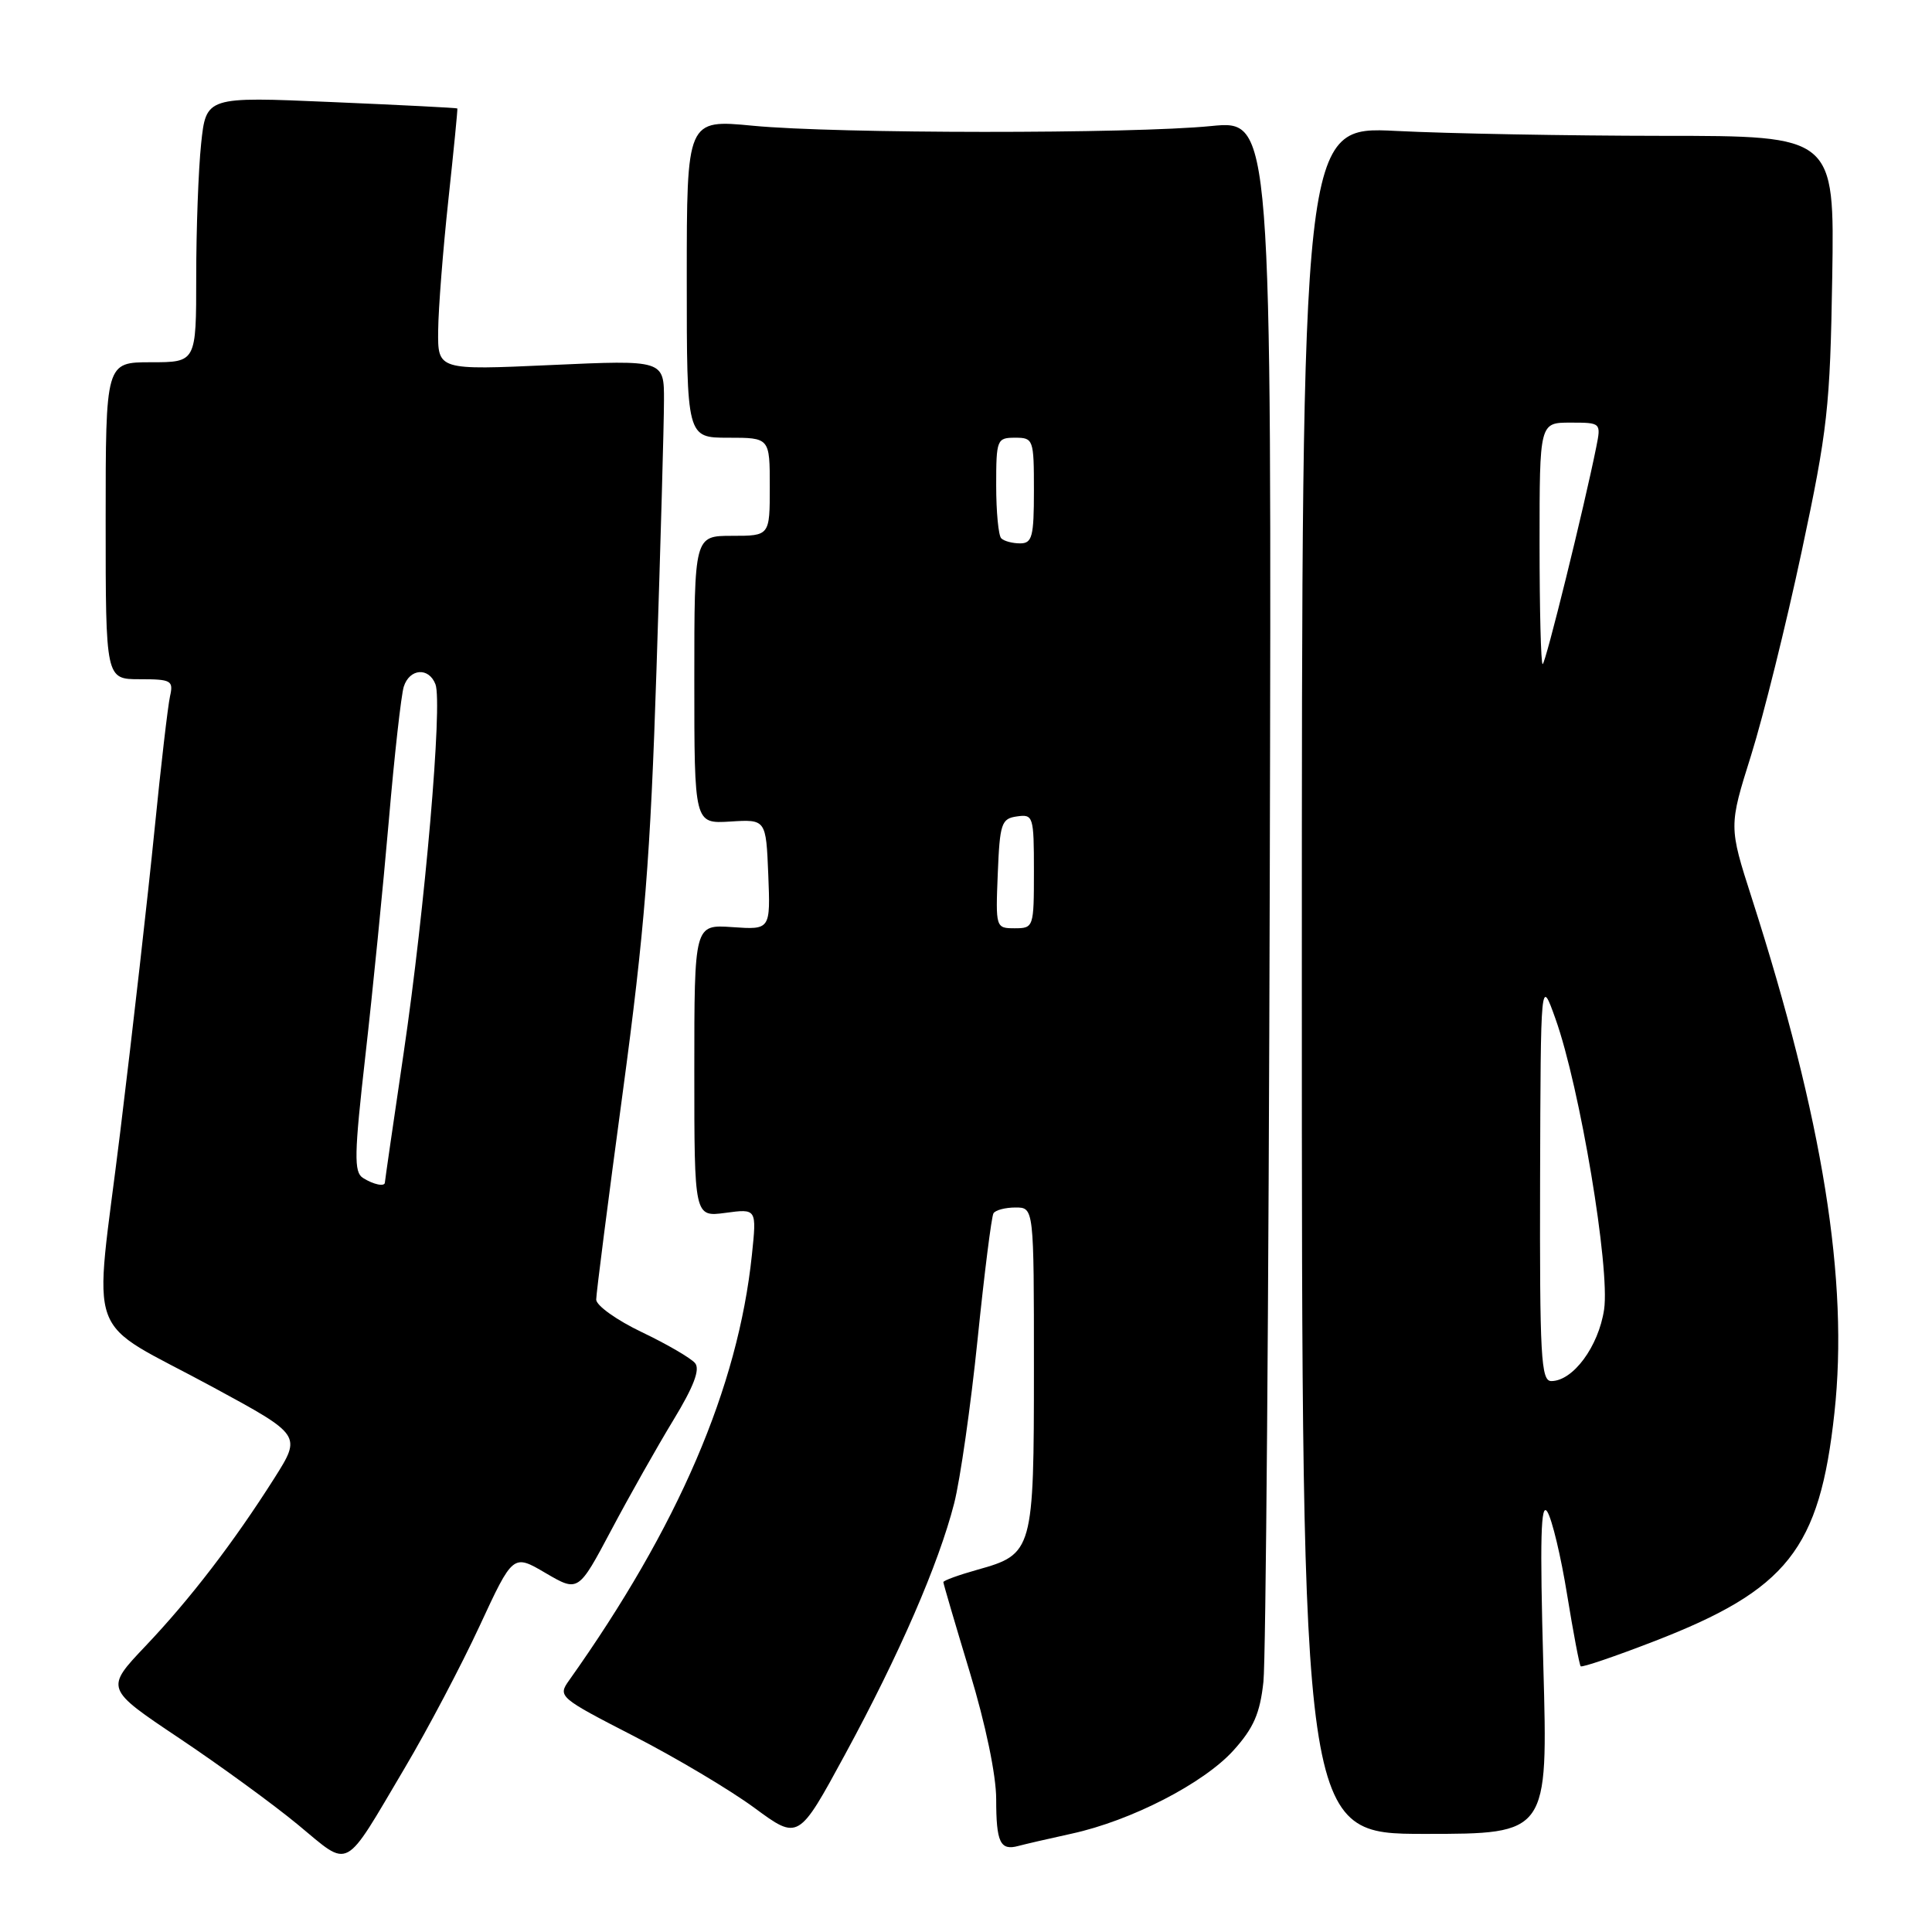 <?xml version="1.0" encoding="UTF-8" standalone="no"?>
<!DOCTYPE svg PUBLIC "-//W3C//DTD SVG 1.1//EN" "http://www.w3.org/Graphics/SVG/1.1/DTD/svg11.dtd" >
<svg xmlns="http://www.w3.org/2000/svg" xmlns:xlink="http://www.w3.org/1999/xlink" version="1.1" viewBox="0 0 256 256">
 <g >
 <path fill="currentColor"
d=" M 53.64 234.25 C 56.65 229.17 61.11 220.71 63.55 215.45 C 67.98 205.90 67.98 205.90 72.30 208.44 C 76.63 210.97 76.63 210.97 81.00 202.74 C 83.40 198.21 87.11 191.65 89.23 188.16 C 91.93 183.72 92.79 181.45 92.10 180.62 C 91.55 179.96 88.38 178.11 85.05 176.52 C 81.72 174.93 79.00 172.99 79.00 172.20 C 79.00 171.41 80.58 159.08 82.51 144.80 C 85.42 123.21 86.18 113.73 86.99 88.66 C 87.53 72.07 87.98 56.07 87.98 53.10 C 88.00 47.69 88.00 47.69 73.00 48.37 C 58.00 49.05 58.00 49.05 58.06 43.77 C 58.09 40.87 58.70 33.10 59.41 26.50 C 60.12 19.90 60.66 14.44 60.60 14.37 C 60.55 14.29 53.03 13.91 43.90 13.52 C 27.31 12.80 27.31 12.80 26.65 19.05 C 26.29 22.48 26.00 30.40 26.00 36.65 C 26.00 48.00 26.00 48.00 20.00 48.00 C 14.00 48.00 14.00 48.00 14.00 69.00 C 14.00 90.00 14.00 90.00 18.52 90.00 C 22.69 90.00 23.00 90.17 22.53 92.25 C 22.25 93.49 21.32 101.47 20.47 110.00 C 19.62 118.53 17.58 136.53 15.93 150.00 C 12.43 178.65 10.87 174.39 28.28 183.84 C 39.95 190.17 39.95 190.17 36.37 195.84 C 30.98 204.34 25.22 211.86 19.27 218.12 C 13.93 223.75 13.93 223.75 23.72 230.30 C 29.10 233.90 36.20 239.07 39.50 241.80 C 46.50 247.58 45.40 248.17 53.64 234.25 Z  M 142.00 242.97 C 149.89 241.25 159.48 236.31 163.43 231.95 C 166.11 228.98 166.96 227.04 167.41 222.84 C 167.73 219.90 168.11 172.14 168.25 116.70 C 168.50 15.91 168.50 15.91 160.50 16.70 C 149.96 17.75 110.85 17.73 99.75 16.66 C 91.00 15.82 91.00 15.82 91.00 36.91 C 91.00 58.00 91.00 58.00 96.50 58.00 C 102.00 58.00 102.00 58.00 102.00 64.50 C 102.00 71.00 102.00 71.00 97.00 71.00 C 92.00 71.00 92.00 71.00 92.00 90.08 C 92.00 109.15 92.00 109.15 96.75 108.86 C 101.50 108.56 101.50 108.56 101.80 115.88 C 102.09 123.20 102.09 123.20 97.05 122.85 C 92.00 122.50 92.00 122.50 92.00 141.88 C 92.00 161.26 92.00 161.26 96.13 160.71 C 100.27 160.15 100.27 160.15 99.63 166.29 C 97.79 183.86 89.87 202.29 75.40 222.67 C 73.89 224.79 74.08 224.95 83.98 230.04 C 89.55 232.90 96.74 237.18 99.95 239.54 C 105.80 243.85 105.80 243.85 111.97 232.48 C 119.17 219.22 124.37 207.25 126.43 199.21 C 127.23 196.07 128.63 186.31 129.53 177.52 C 130.43 168.73 131.38 161.19 131.64 160.77 C 131.90 160.34 133.22 160.00 134.56 160.00 C 137.00 160.00 137.00 160.00 137.00 181.28 C 137.00 205.49 136.88 205.94 129.54 207.99 C 127.04 208.69 125.00 209.43 125.00 209.64 C 125.00 209.85 126.58 215.22 128.50 221.57 C 130.60 228.49 132.00 235.23 132.00 238.39 C 132.00 244.13 132.53 245.25 134.93 244.60 C 135.79 244.37 138.97 243.63 142.00 242.97 Z  M 204.50 220.75 C 204.03 203.80 204.16 198.93 205.03 200.32 C 205.66 201.32 206.84 206.27 207.65 211.30 C 208.47 216.34 209.28 220.61 209.45 220.79 C 209.63 220.97 213.98 219.49 219.10 217.51 C 236.85 210.66 241.11 205.28 243.07 187.22 C 244.98 169.71 241.55 148.38 232.12 119.00 C 229.07 109.50 229.07 109.50 232.03 100.08 C 233.65 94.90 236.67 82.75 238.73 73.08 C 242.17 56.94 242.50 53.97 242.78 36.75 C 243.08 18.00 243.08 18.00 220.29 18.00 C 207.76 17.99 191.88 17.70 185.00 17.35 C 172.50 16.72 172.50 16.72 172.50 129.86 C 172.50 243.00 172.50 243.00 188.81 243.00 C 205.12 243.00 205.12 243.00 204.50 220.75 Z  M 48.09 156.08 C 46.88 155.31 46.93 152.99 48.42 139.84 C 49.38 131.40 50.77 117.41 51.52 108.74 C 52.26 100.07 53.16 92.08 53.50 90.99 C 54.27 88.57 56.82 88.38 57.70 90.67 C 58.66 93.17 56.32 120.30 53.49 139.50 C 52.12 148.77 51.00 156.50 51.00 156.68 C 51.00 157.28 49.50 156.97 48.09 156.08 Z  M 132.21 115.75 C 132.48 109.10 132.69 108.47 134.75 108.18 C 136.91 107.87 137.00 108.15 137.00 115.43 C 137.00 122.87 136.96 123.00 134.46 123.00 C 131.94 123.00 131.92 122.93 132.21 115.75 Z  M 132.67 71.33 C 132.30 70.97 132.00 67.82 132.00 64.33 C 132.00 58.24 132.10 58.00 134.50 58.00 C 136.93 58.00 137.00 58.20 137.00 65.00 C 137.00 71.12 136.77 72.00 135.17 72.00 C 134.16 72.00 133.03 71.70 132.67 71.33 Z  M 204.07 156.25 C 204.15 129.50 204.15 129.50 206.11 135.00 C 209.35 144.07 213.36 168.08 212.55 173.53 C 211.81 178.43 208.43 183.00 205.55 183.00 C 204.19 183.00 204.01 179.74 204.07 156.25 Z  M 204.00 72.00 C 204.00 56.00 204.00 56.00 208.08 56.00 C 212.15 56.00 212.16 56.01 211.51 59.25 C 209.92 67.17 204.78 88.00 204.41 88.00 C 204.18 88.00 204.00 80.80 204.00 72.00 Z "/>
</g>
</svg>